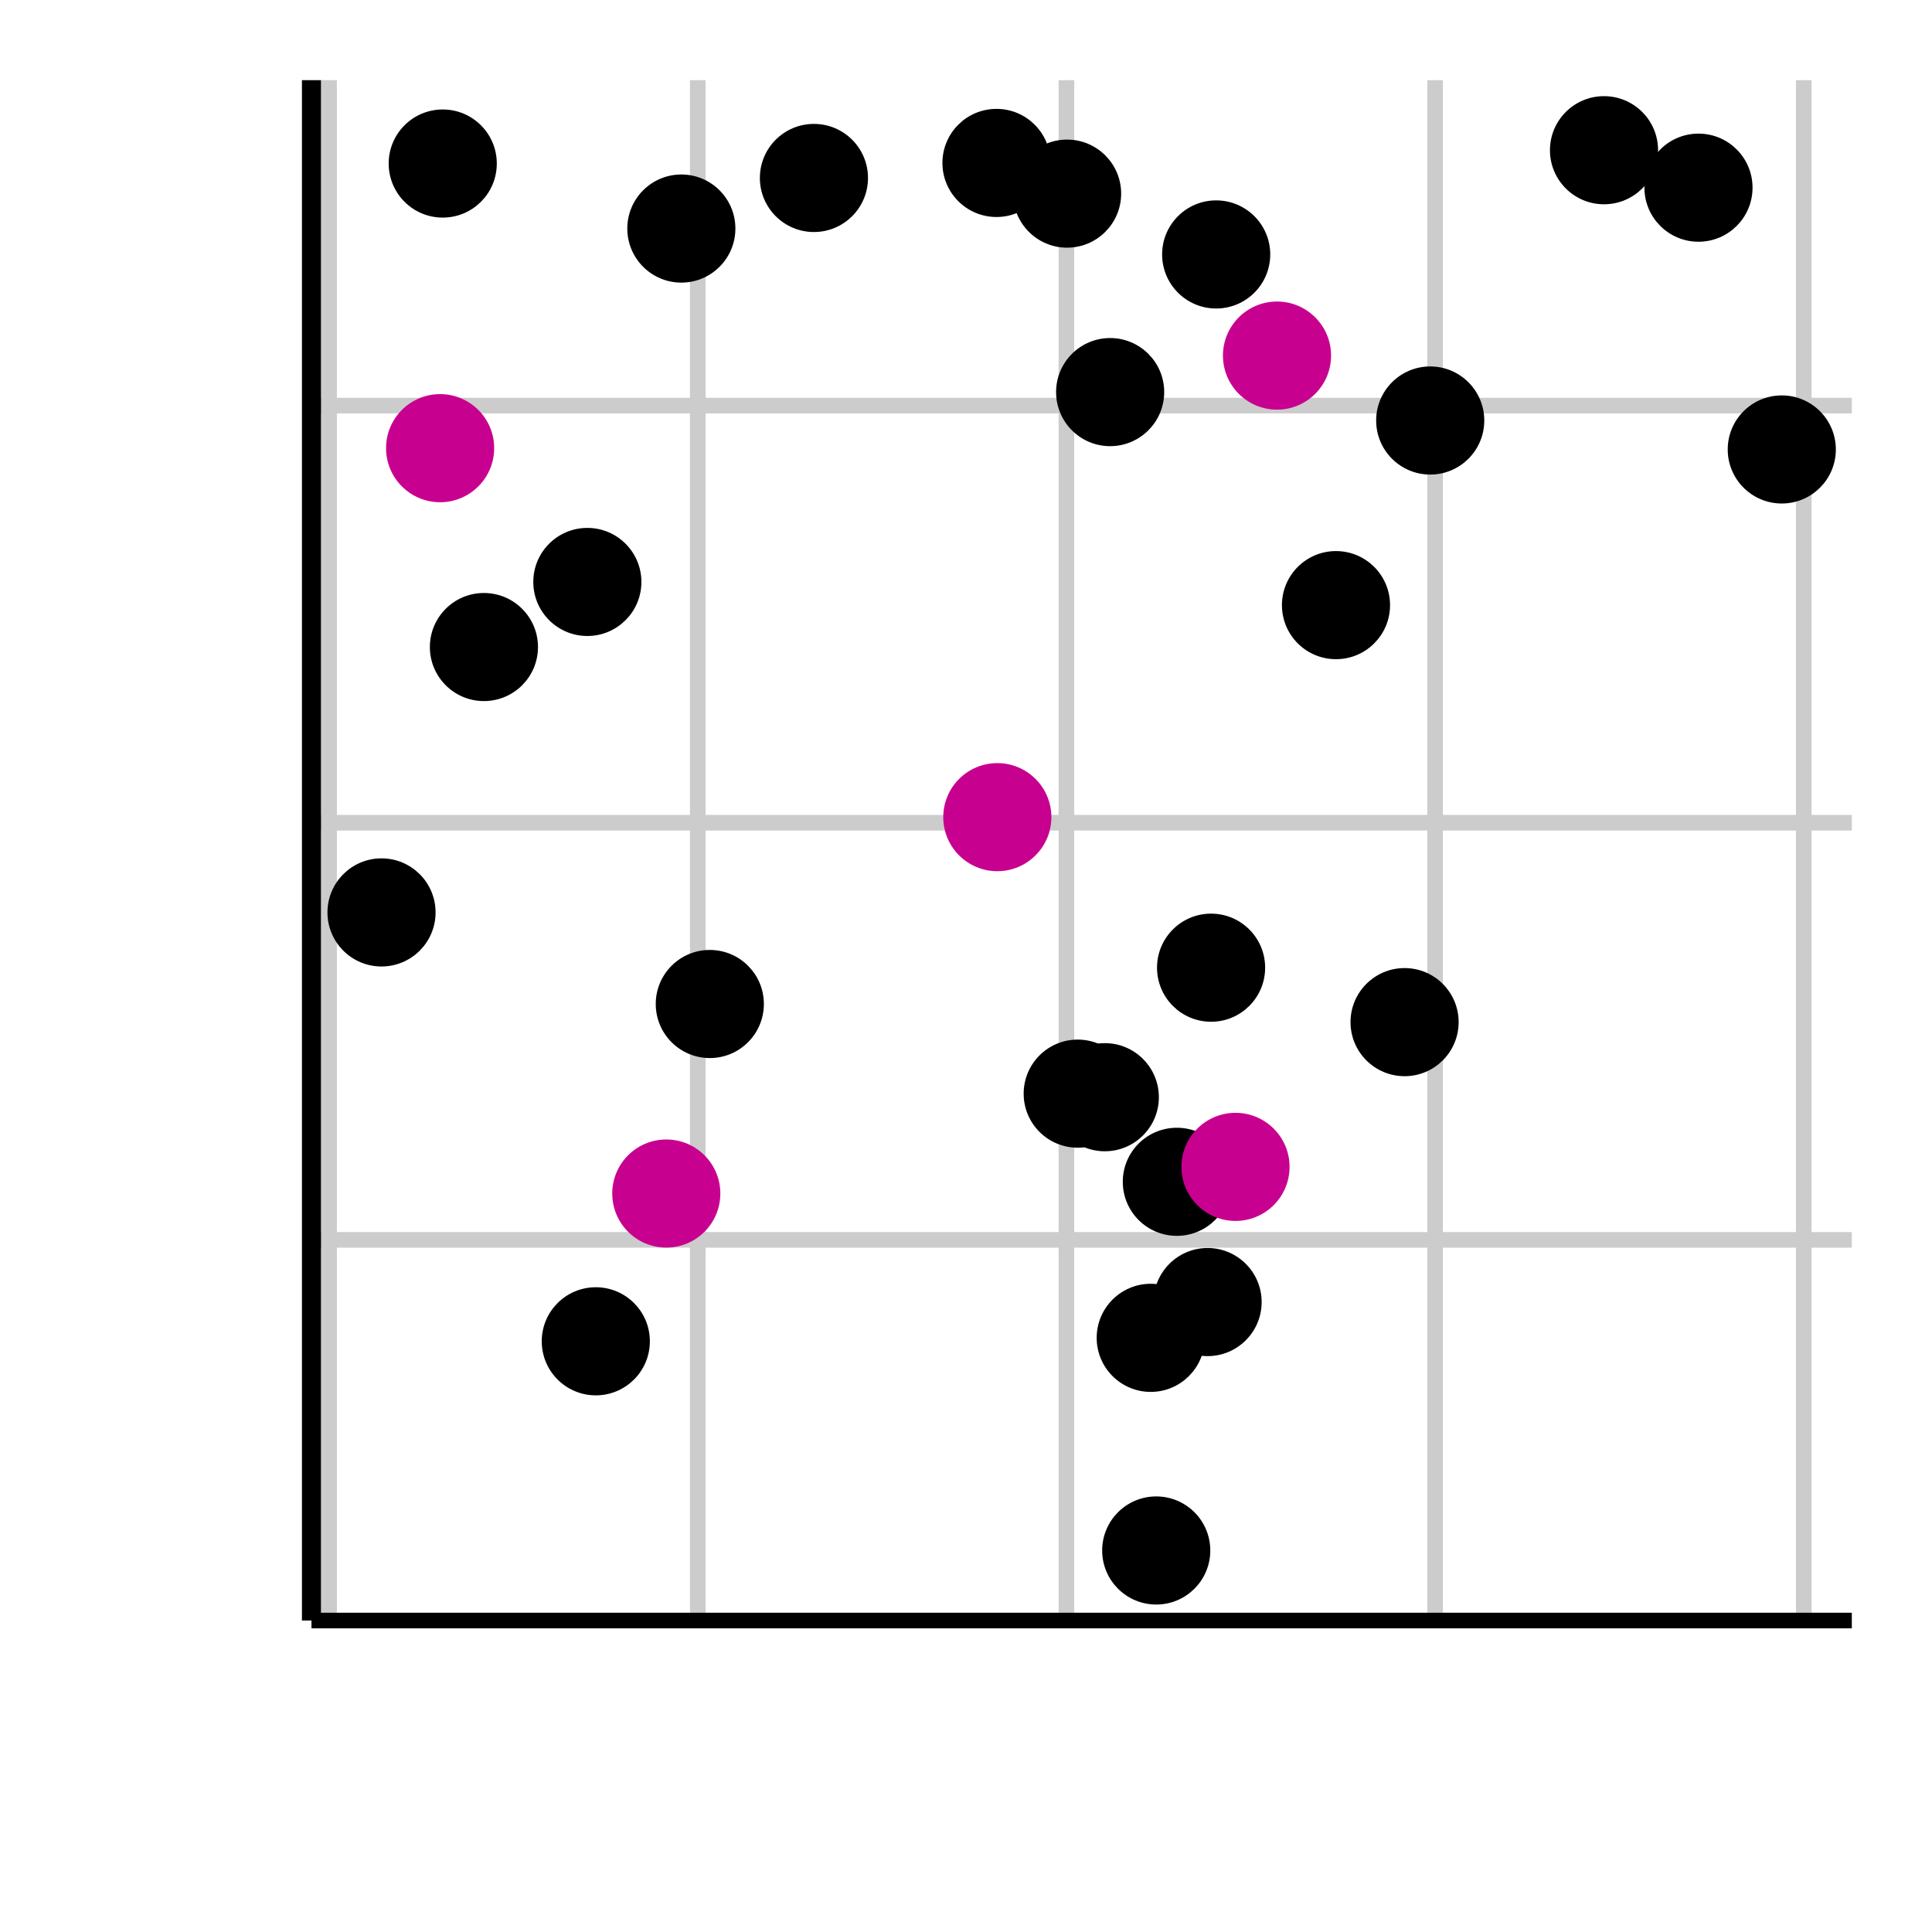 <?xml version="1.0" encoding="UTF-8"?>
<svg xmlns="http://www.w3.org/2000/svg" xmlns:xlink="http://www.w3.org/1999/xlink" width="216pt" height="216pt" viewBox="0 0 216 216" version="1.1">
<defs>
<clipPath id="clip1">
  <path d="M 34.824 137 L 207.031 137 L 207.031 140 L 34.824 140 Z M 34.824 137 "/>
</clipPath>
<clipPath id="clip2">
  <path d="M 34.824 91 L 207.031 91 L 207.031 93 L 34.824 93 Z M 34.824 91 "/>
</clipPath>
<clipPath id="clip3">
  <path d="M 34.824 44 L 207.031 44 L 207.031 47 L 34.824 47 Z M 34.824 44 "/>
</clipPath>
<clipPath id="clip4">
  <path d="M 35 8.965 L 38 8.965 L 38 181.172 L 35 181.172 Z M 35 8.965 "/>
</clipPath>
<clipPath id="clip5">
  <path d="M 77 8.965 L 79 8.965 L 79 181.172 L 77 181.172 Z M 77 8.965 "/>
</clipPath>
<clipPath id="clip6">
  <path d="M 118 8.965 L 121 8.965 L 121 181.172 L 118 181.172 Z M 118 8.965 "/>
</clipPath>
<clipPath id="clip7">
  <path d="M 159 8.965 L 162 8.965 L 162 181.172 L 159 181.172 Z M 159 8.965 "/>
</clipPath>
<clipPath id="clip8">
  <path d="M 200 8.965 L 203 8.965 L 203 181.172 L 200 181.172 Z M 200 8.965 "/>
</clipPath>
</defs>
<g id="surface781">
<g clip-path="url(#clip1)" clip-rule="nonzero">
<path style="fill:none;stroke-width:1.746;stroke-linecap:butt;stroke-linejoin:round;stroke:rgb(80%,80%,80%);stroke-opacity:1;stroke-miterlimit:10;" d="M 34.824 138.617 L 207.035 138.617 "/>
</g>
<g clip-path="url(#clip2)" clip-rule="nonzero">
<path style="fill:none;stroke-width:1.746;stroke-linecap:butt;stroke-linejoin:round;stroke:rgb(80%,80%,80%);stroke-opacity:1;stroke-miterlimit:10;" d="M 34.824 91.984 L 207.035 91.984 "/>
</g>
<g clip-path="url(#clip3)" clip-rule="nonzero">
<path style="fill:none;stroke-width:1.746;stroke-linecap:butt;stroke-linejoin:round;stroke:rgb(80%,80%,80%);stroke-opacity:1;stroke-miterlimit:10;" d="M 34.824 45.348 L 207.035 45.348 "/>
</g>
<g clip-path="url(#clip4)" clip-rule="nonzero">
<path style="fill:none;stroke-width:1.746;stroke-linecap:butt;stroke-linejoin:round;stroke:rgb(80%,80%,80%);stroke-opacity:1;stroke-miterlimit:10;" d="M 36.793 181.176 L 36.793 8.965 "/>
</g>
<g clip-path="url(#clip5)" clip-rule="nonzero">
<path style="fill:none;stroke-width:1.746;stroke-linecap:butt;stroke-linejoin:round;stroke:rgb(80%,80%,80%);stroke-opacity:1;stroke-miterlimit:10;" d="M 78.012 181.176 L 78.012 8.965 "/>
</g>
<g clip-path="url(#clip6)" clip-rule="nonzero">
<path style="fill:none;stroke-width:1.746;stroke-linecap:butt;stroke-linejoin:round;stroke:rgb(80%,80%,80%);stroke-opacity:1;stroke-miterlimit:10;" d="M 119.227 181.176 L 119.227 8.965 "/>
</g>
<g clip-path="url(#clip7)" clip-rule="nonzero">
<path style="fill:none;stroke-width:1.746;stroke-linecap:butt;stroke-linejoin:round;stroke:rgb(80%,80%,80%);stroke-opacity:1;stroke-miterlimit:10;" d="M 160.445 181.176 L 160.445 8.965 "/>
</g>
<g clip-path="url(#clip8)" clip-rule="nonzero">
<path style="fill:none;stroke-width:1.746;stroke-linecap:butt;stroke-linejoin:round;stroke:rgb(80%,80%,80%);stroke-opacity:1;stroke-miterlimit:10;" d="M 201.664 181.176 L 201.664 8.965 "/>
</g>
<path style="fill-rule:nonzero;fill:rgb(78.431%,0%,56.078%);fill-opacity:1;stroke-width:0.709;stroke-linecap:round;stroke-linejoin:round;stroke:rgb(78.431%,0%,56.078%);stroke-opacity:1;stroke-miterlimit:10;" d="M 80.18 133.438 C 80.18 136.582 77.633 139.129 74.492 139.129 C 71.352 139.129 68.805 136.582 68.805 133.438 C 68.805 130.297 71.352 127.75 74.492 127.75 C 77.633 127.75 80.18 130.297 80.18 133.438 "/>
<path style="fill-rule:nonzero;fill:rgb(0%,0%,0%);fill-opacity:1;stroke-width:0.709;stroke-linecap:round;stroke-linejoin:round;stroke:rgb(0%,0%,0%);stroke-opacity:1;stroke-miterlimit:10;" d="M 140.699 145.574 C 140.699 148.715 138.152 151.262 135.008 151.262 C 131.867 151.262 129.32 148.715 129.32 145.574 C 129.32 142.434 131.867 139.883 135.008 139.883 C 138.152 139.883 140.699 142.434 140.699 145.574 "/>
<path style="fill-rule:nonzero;fill:rgb(0%,0%,0%);fill-opacity:1;stroke-width:0.709;stroke-linecap:round;stroke-linejoin:round;stroke:rgb(0%,0%,0%);stroke-opacity:1;stroke-miterlimit:10;" d="M 137.262 132.125 C 137.262 135.27 134.715 137.816 131.574 137.816 C 128.43 137.816 125.883 135.27 125.883 132.125 C 125.883 128.984 128.43 126.438 131.574 126.438 C 134.715 126.438 137.262 128.984 137.262 132.125 "/>
<path style="fill-rule:nonzero;fill:rgb(0%,0%,0%);fill-opacity:1;stroke-width:0.709;stroke-linecap:round;stroke-linejoin:round;stroke:rgb(0%,0%,0%);stroke-opacity:1;stroke-miterlimit:10;" d="M 55.188 18.285 C 55.188 21.426 52.641 23.973 49.5 23.973 C 46.355 23.973 43.809 21.426 43.809 18.285 C 43.809 15.141 46.355 12.594 49.5 12.594 C 52.641 12.594 55.188 15.141 55.188 18.285 "/>
<path style="fill-rule:nonzero;fill:rgb(0%,0%,0%);fill-opacity:1;stroke-width:0.709;stroke-linecap:round;stroke-linejoin:round;stroke:rgb(0%,0%,0%);stroke-opacity:1;stroke-miterlimit:10;" d="M 48.344 102.012 C 48.344 105.152 45.797 107.699 42.652 107.699 C 39.512 107.699 36.965 105.152 36.965 102.012 C 36.965 98.871 39.512 96.32 42.652 96.32 C 45.797 96.32 48.344 98.871 48.344 102.012 "/>
<path style="fill-rule:nonzero;fill:rgb(78.431%,0%,56.078%);fill-opacity:1;stroke-width:0.709;stroke-linecap:round;stroke-linejoin:round;stroke:rgb(78.431%,0%,56.078%);stroke-opacity:1;stroke-miterlimit:10;" d="M 148.461 39.754 C 148.461 42.898 145.914 45.445 142.77 45.445 C 139.629 45.445 137.082 42.898 137.082 39.754 C 137.082 36.613 139.629 34.066 142.77 34.066 C 145.914 34.066 148.461 36.613 148.461 39.754 "/>
<path style="fill-rule:nonzero;fill:rgb(0%,0%,0%);fill-opacity:1;stroke-width:0.709;stroke-linecap:round;stroke-linejoin:round;stroke:rgb(0%,0%,0%);stroke-opacity:1;stroke-miterlimit:10;" d="M 195.582 20.984 C 195.582 24.125 193.035 26.672 189.895 26.672 C 186.754 26.672 184.203 24.125 184.203 20.984 C 184.203 17.844 186.754 15.293 189.895 15.293 C 193.035 15.293 195.582 17.844 195.582 20.984 "/>
<path style="fill-rule:nonzero;fill:rgb(0%,0%,0%);fill-opacity:1;stroke-width:0.709;stroke-linecap:round;stroke-linejoin:round;stroke:rgb(0%,0%,0%);stroke-opacity:1;stroke-miterlimit:10;" d="M 141.09 108.188 C 141.09 111.328 138.543 113.879 135.402 113.879 C 132.258 113.879 129.711 111.328 129.711 108.188 C 129.711 105.047 132.258 102.5 135.402 102.5 C 138.543 102.5 141.09 105.047 141.09 108.188 "/>
<path style="fill-rule:nonzero;fill:rgb(0%,0%,0%);fill-opacity:1;stroke-width:0.709;stroke-linecap:round;stroke-linejoin:round;stroke:rgb(0%,0%,0%);stroke-opacity:1;stroke-miterlimit:10;" d="M 134.957 173.348 C 134.957 176.488 132.41 179.035 129.27 179.035 C 126.129 179.035 123.578 176.488 123.578 173.348 C 123.578 170.203 126.129 167.656 129.27 167.656 C 132.41 167.656 134.957 170.203 134.957 173.348 "/>
<path style="fill-rule:nonzero;fill:rgb(0%,0%,0%);fill-opacity:1;stroke-width:0.709;stroke-linecap:round;stroke-linejoin:round;stroke:rgb(0%,0%,0%);stroke-opacity:1;stroke-miterlimit:10;" d="M 129.207 122.668 C 129.207 125.812 126.66 128.359 123.52 128.359 C 120.379 128.359 117.832 125.812 117.832 122.668 C 117.832 119.527 120.379 116.98 123.52 116.98 C 126.66 116.98 129.207 119.527 129.207 122.668 "/>
<path style="fill-rule:nonzero;fill:rgb(0%,0%,0%);fill-opacity:1;stroke-width:0.709;stroke-linecap:round;stroke-linejoin:round;stroke:rgb(0%,0%,0%);stroke-opacity:1;stroke-miterlimit:10;" d="M 204.895 50.25 C 204.895 53.391 202.348 55.938 199.207 55.938 C 196.062 55.938 193.516 53.391 193.516 50.25 C 193.516 47.109 196.062 44.562 199.207 44.562 C 202.348 44.562 204.895 47.109 204.895 50.25 "/>
<path style="fill-rule:nonzero;fill:rgb(0%,0%,0%);fill-opacity:1;stroke-width:0.709;stroke-linecap:round;stroke-linejoin:round;stroke:rgb(0%,0%,0%);stroke-opacity:1;stroke-miterlimit:10;" d="M 126.176 122.273 C 126.176 125.414 123.629 127.961 120.488 127.961 C 117.348 127.961 114.801 125.414 114.801 122.273 C 114.801 119.129 117.348 116.582 120.488 116.582 C 123.629 116.582 126.176 119.129 126.176 122.273 "/>
<path style="fill-rule:nonzero;fill:rgb(0%,0%,0%);fill-opacity:1;stroke-width:0.709;stroke-linecap:round;stroke-linejoin:round;stroke:rgb(0%,0%,0%);stroke-opacity:1;stroke-miterlimit:10;" d="M 155.055 67.656 C 155.055 70.797 152.508 73.344 149.363 73.344 C 146.223 73.344 143.676 70.797 143.676 67.656 C 143.676 64.516 146.223 61.965 149.363 61.965 C 152.508 61.965 155.055 64.516 155.055 67.656 "/>
<path style="fill-rule:nonzero;fill:rgb(0%,0%,0%);fill-opacity:1;stroke-width:0.709;stroke-linecap:round;stroke-linejoin:round;stroke:rgb(0%,0%,0%);stroke-opacity:1;stroke-miterlimit:10;" d="M 141.66 28.445 C 141.66 31.59 139.113 34.137 135.969 34.137 C 132.828 34.137 130.281 31.59 130.281 28.445 C 130.281 25.305 132.828 22.758 135.969 22.758 C 139.113 22.758 141.66 25.305 141.66 28.445 "/>
<path style="fill-rule:nonzero;fill:rgb(0%,0%,0%);fill-opacity:1;stroke-width:0.709;stroke-linecap:round;stroke-linejoin:round;stroke:rgb(0%,0%,0%);stroke-opacity:1;stroke-miterlimit:10;" d="M 81.863 25.551 C 81.863 28.695 79.316 31.242 76.176 31.242 C 73.035 31.242 70.488 28.695 70.488 25.551 C 70.488 22.41 73.035 19.863 76.176 19.863 C 79.316 19.863 81.863 22.41 81.863 25.551 "/>
<path style="fill-rule:nonzero;fill:rgb(0%,0%,0%);fill-opacity:1;stroke-width:0.709;stroke-linecap:round;stroke-linejoin:round;stroke:rgb(0%,0%,0%);stroke-opacity:1;stroke-miterlimit:10;" d="M 85.047 112.246 C 85.047 115.391 82.5 117.938 79.355 117.938 C 76.215 117.938 73.668 115.391 73.668 112.246 C 73.668 109.105 76.215 106.559 79.355 106.559 C 82.5 106.559 85.047 109.105 85.047 112.246 "/>
<path style="fill-rule:nonzero;fill:rgb(0%,0%,0%);fill-opacity:1;stroke-width:0.709;stroke-linecap:round;stroke-linejoin:round;stroke:rgb(0%,0%,0%);stroke-opacity:1;stroke-miterlimit:10;" d="M 162.723 114.273 C 162.723 117.418 160.176 119.965 157.035 119.965 C 153.891 119.965 151.344 117.418 151.344 114.273 C 151.344 111.133 153.891 108.586 157.035 108.586 C 160.176 108.586 162.723 111.133 162.723 114.273 "/>
<path style="fill-rule:nonzero;fill:rgb(0%,0%,0%);fill-opacity:1;stroke-width:0.709;stroke-linecap:round;stroke-linejoin:round;stroke:rgb(0%,0%,0%);stroke-opacity:1;stroke-miterlimit:10;" d="M 117.098 18.219 C 117.098 21.359 114.551 23.906 111.41 23.906 C 108.266 23.906 105.719 21.359 105.719 18.219 C 105.719 15.078 108.266 12.527 111.41 12.527 C 114.551 12.527 117.098 15.078 117.098 18.219 "/>
<path style="fill-rule:nonzero;fill:rgb(0%,0%,0%);fill-opacity:1;stroke-width:0.709;stroke-linecap:round;stroke-linejoin:round;stroke:rgb(0%,0%,0%);stroke-opacity:1;stroke-miterlimit:10;" d="M 71.355 65.062 C 71.355 68.203 68.809 70.75 65.668 70.75 C 62.523 70.75 59.977 68.203 59.977 65.062 C 59.977 61.922 62.523 59.375 65.668 59.375 C 68.809 59.375 71.355 61.922 71.355 65.062 "/>
<path style="fill-rule:nonzero;fill:rgb(0%,0%,0%);fill-opacity:1;stroke-width:0.709;stroke-linecap:round;stroke-linejoin:round;stroke:rgb(0%,0%,0%);stroke-opacity:1;stroke-miterlimit:10;" d="M 165.59 47.012 C 165.59 50.156 163.043 52.703 159.902 52.703 C 156.758 52.703 154.211 50.156 154.211 47.012 C 154.211 43.871 156.758 41.324 159.902 41.324 C 163.043 41.324 165.59 43.871 165.59 47.012 "/>
<path style="fill-rule:nonzero;fill:rgb(0%,0%,0%);fill-opacity:1;stroke-width:0.709;stroke-linecap:round;stroke-linejoin:round;stroke:rgb(0%,0%,0%);stroke-opacity:1;stroke-miterlimit:10;" d="M 59.793 72.34 C 59.793 75.48 57.246 78.027 54.102 78.027 C 50.961 78.027 48.414 75.48 48.414 72.34 C 48.414 69.199 50.961 66.652 54.102 66.652 C 57.246 66.652 59.793 69.199 59.793 72.34 "/>
<path style="fill-rule:nonzero;fill:rgb(0%,0%,0%);fill-opacity:1;stroke-width:0.709;stroke-linecap:round;stroke-linejoin:round;stroke:rgb(0%,0%,0%);stroke-opacity:1;stroke-miterlimit:10;" d="M 185.02 16.793 C 185.02 19.938 182.473 22.484 179.332 22.484 C 176.188 22.484 173.641 19.938 173.641 16.793 C 173.641 13.652 176.188 11.105 179.332 11.105 C 182.473 11.105 185.02 13.652 185.02 16.793 "/>
<path style="fill-rule:nonzero;fill:rgb(78.431%,0%,56.078%);fill-opacity:1;stroke-width:0.709;stroke-linecap:round;stroke-linejoin:round;stroke:rgb(78.431%,0%,56.078%);stroke-opacity:1;stroke-miterlimit:10;" d="M 143.82 130.457 C 143.82 133.602 141.273 136.148 138.129 136.148 C 134.988 136.148 132.441 133.602 132.441 130.457 C 132.441 127.316 134.988 124.77 138.129 124.77 C 141.273 124.77 143.82 127.316 143.82 130.457 "/>
<path style="fill-rule:nonzero;fill:rgb(0%,0%,0%);fill-opacity:1;stroke-width:0.709;stroke-linecap:round;stroke-linejoin:round;stroke:rgb(0%,0%,0%);stroke-opacity:1;stroke-miterlimit:10;" d="M 134.34 149.574 C 134.34 152.715 131.793 155.262 128.652 155.262 C 125.512 155.262 122.965 152.715 122.965 149.574 C 122.965 146.43 125.512 143.883 128.652 143.883 C 131.793 143.883 134.34 146.43 134.34 149.574 "/>
<path style="fill-rule:nonzero;fill:rgb(0%,0%,0%);fill-opacity:1;stroke-width:0.709;stroke-linecap:round;stroke-linejoin:round;stroke:rgb(0%,0%,0%);stroke-opacity:1;stroke-miterlimit:10;" d="M 96.688 19.895 C 96.688 23.039 94.141 25.586 91 25.586 C 87.855 25.586 85.309 23.039 85.309 19.895 C 85.309 16.754 87.855 14.207 91 14.207 C 94.141 14.207 96.688 16.754 96.688 19.895 "/>
<path style="fill-rule:nonzero;fill:rgb(78.431%,0%,56.078%);fill-opacity:1;stroke-width:0.709;stroke-linecap:round;stroke-linejoin:round;stroke:rgb(78.431%,0%,56.078%);stroke-opacity:1;stroke-miterlimit:10;" d="M 117.191 91.359 C 117.191 94.5 114.645 97.047 111.5 97.047 C 108.359 97.047 105.812 94.5 105.812 91.359 C 105.812 88.219 108.359 85.672 111.5 85.672 C 114.645 85.672 117.191 88.219 117.191 91.359 "/>
<path style="fill-rule:nonzero;fill:rgb(0%,0%,0%);fill-opacity:1;stroke-width:0.709;stroke-linecap:round;stroke-linejoin:round;stroke:rgb(0%,0%,0%);stroke-opacity:1;stroke-miterlimit:10;" d="M 124.992 21.648 C 124.992 24.789 122.441 27.336 119.301 27.336 C 116.16 27.336 113.613 24.789 113.613 21.648 C 113.613 18.508 116.16 15.961 119.301 15.961 C 122.441 15.961 124.992 18.508 124.992 21.648 "/>
<path style="fill-rule:nonzero;fill:rgb(0%,0%,0%);fill-opacity:1;stroke-width:0.709;stroke-linecap:round;stroke-linejoin:round;stroke:rgb(0%,0%,0%);stroke-opacity:1;stroke-miterlimit:10;" d="M 72.301 149.957 C 72.301 153.102 69.754 155.648 66.613 155.648 C 63.473 155.648 60.922 153.102 60.922 149.957 C 60.922 146.816 63.473 144.27 66.613 144.27 C 69.754 144.27 72.301 146.816 72.301 149.957 "/>
<path style="fill-rule:nonzero;fill:rgb(0%,0%,0%);fill-opacity:1;stroke-width:0.709;stroke-linecap:round;stroke-linejoin:round;stroke:rgb(0%,0%,0%);stroke-opacity:1;stroke-miterlimit:10;" d="M 129.805 43.836 C 129.805 46.98 127.254 49.527 124.113 49.527 C 120.973 49.527 118.426 46.98 118.426 43.836 C 118.426 40.695 120.973 38.148 124.113 38.148 C 127.254 38.148 129.805 40.695 129.805 43.836 "/>
<path style="fill-rule:nonzero;fill:rgb(78.431%,0%,56.078%);fill-opacity:1;stroke-width:0.709;stroke-linecap:round;stroke-linejoin:round;stroke:rgb(78.431%,0%,56.078%);stroke-opacity:1;stroke-miterlimit:10;" d="M 54.895 50.105 C 54.895 53.246 52.348 55.797 49.203 55.797 C 46.062 55.797 43.516 53.246 43.516 50.105 C 43.516 46.965 46.062 44.418 49.203 44.418 C 52.348 44.418 54.895 46.965 54.895 50.105 "/>
<path style="fill:none;stroke-width:2.134;stroke-linecap:butt;stroke-linejoin:round;stroke:rgb(0%,0%,0%);stroke-opacity:1;stroke-miterlimit:10;" d="M 34.824 181.176 L 34.824 8.965 "/>
<path style="fill:none;stroke-width:1.746;stroke-linecap:butt;stroke-linejoin:round;stroke:rgb(0%,0%,0%);stroke-opacity:1;stroke-miterlimit:10;" d="M 34.824 181.176 L 207.035 181.176 "/>
</g>
</svg>
